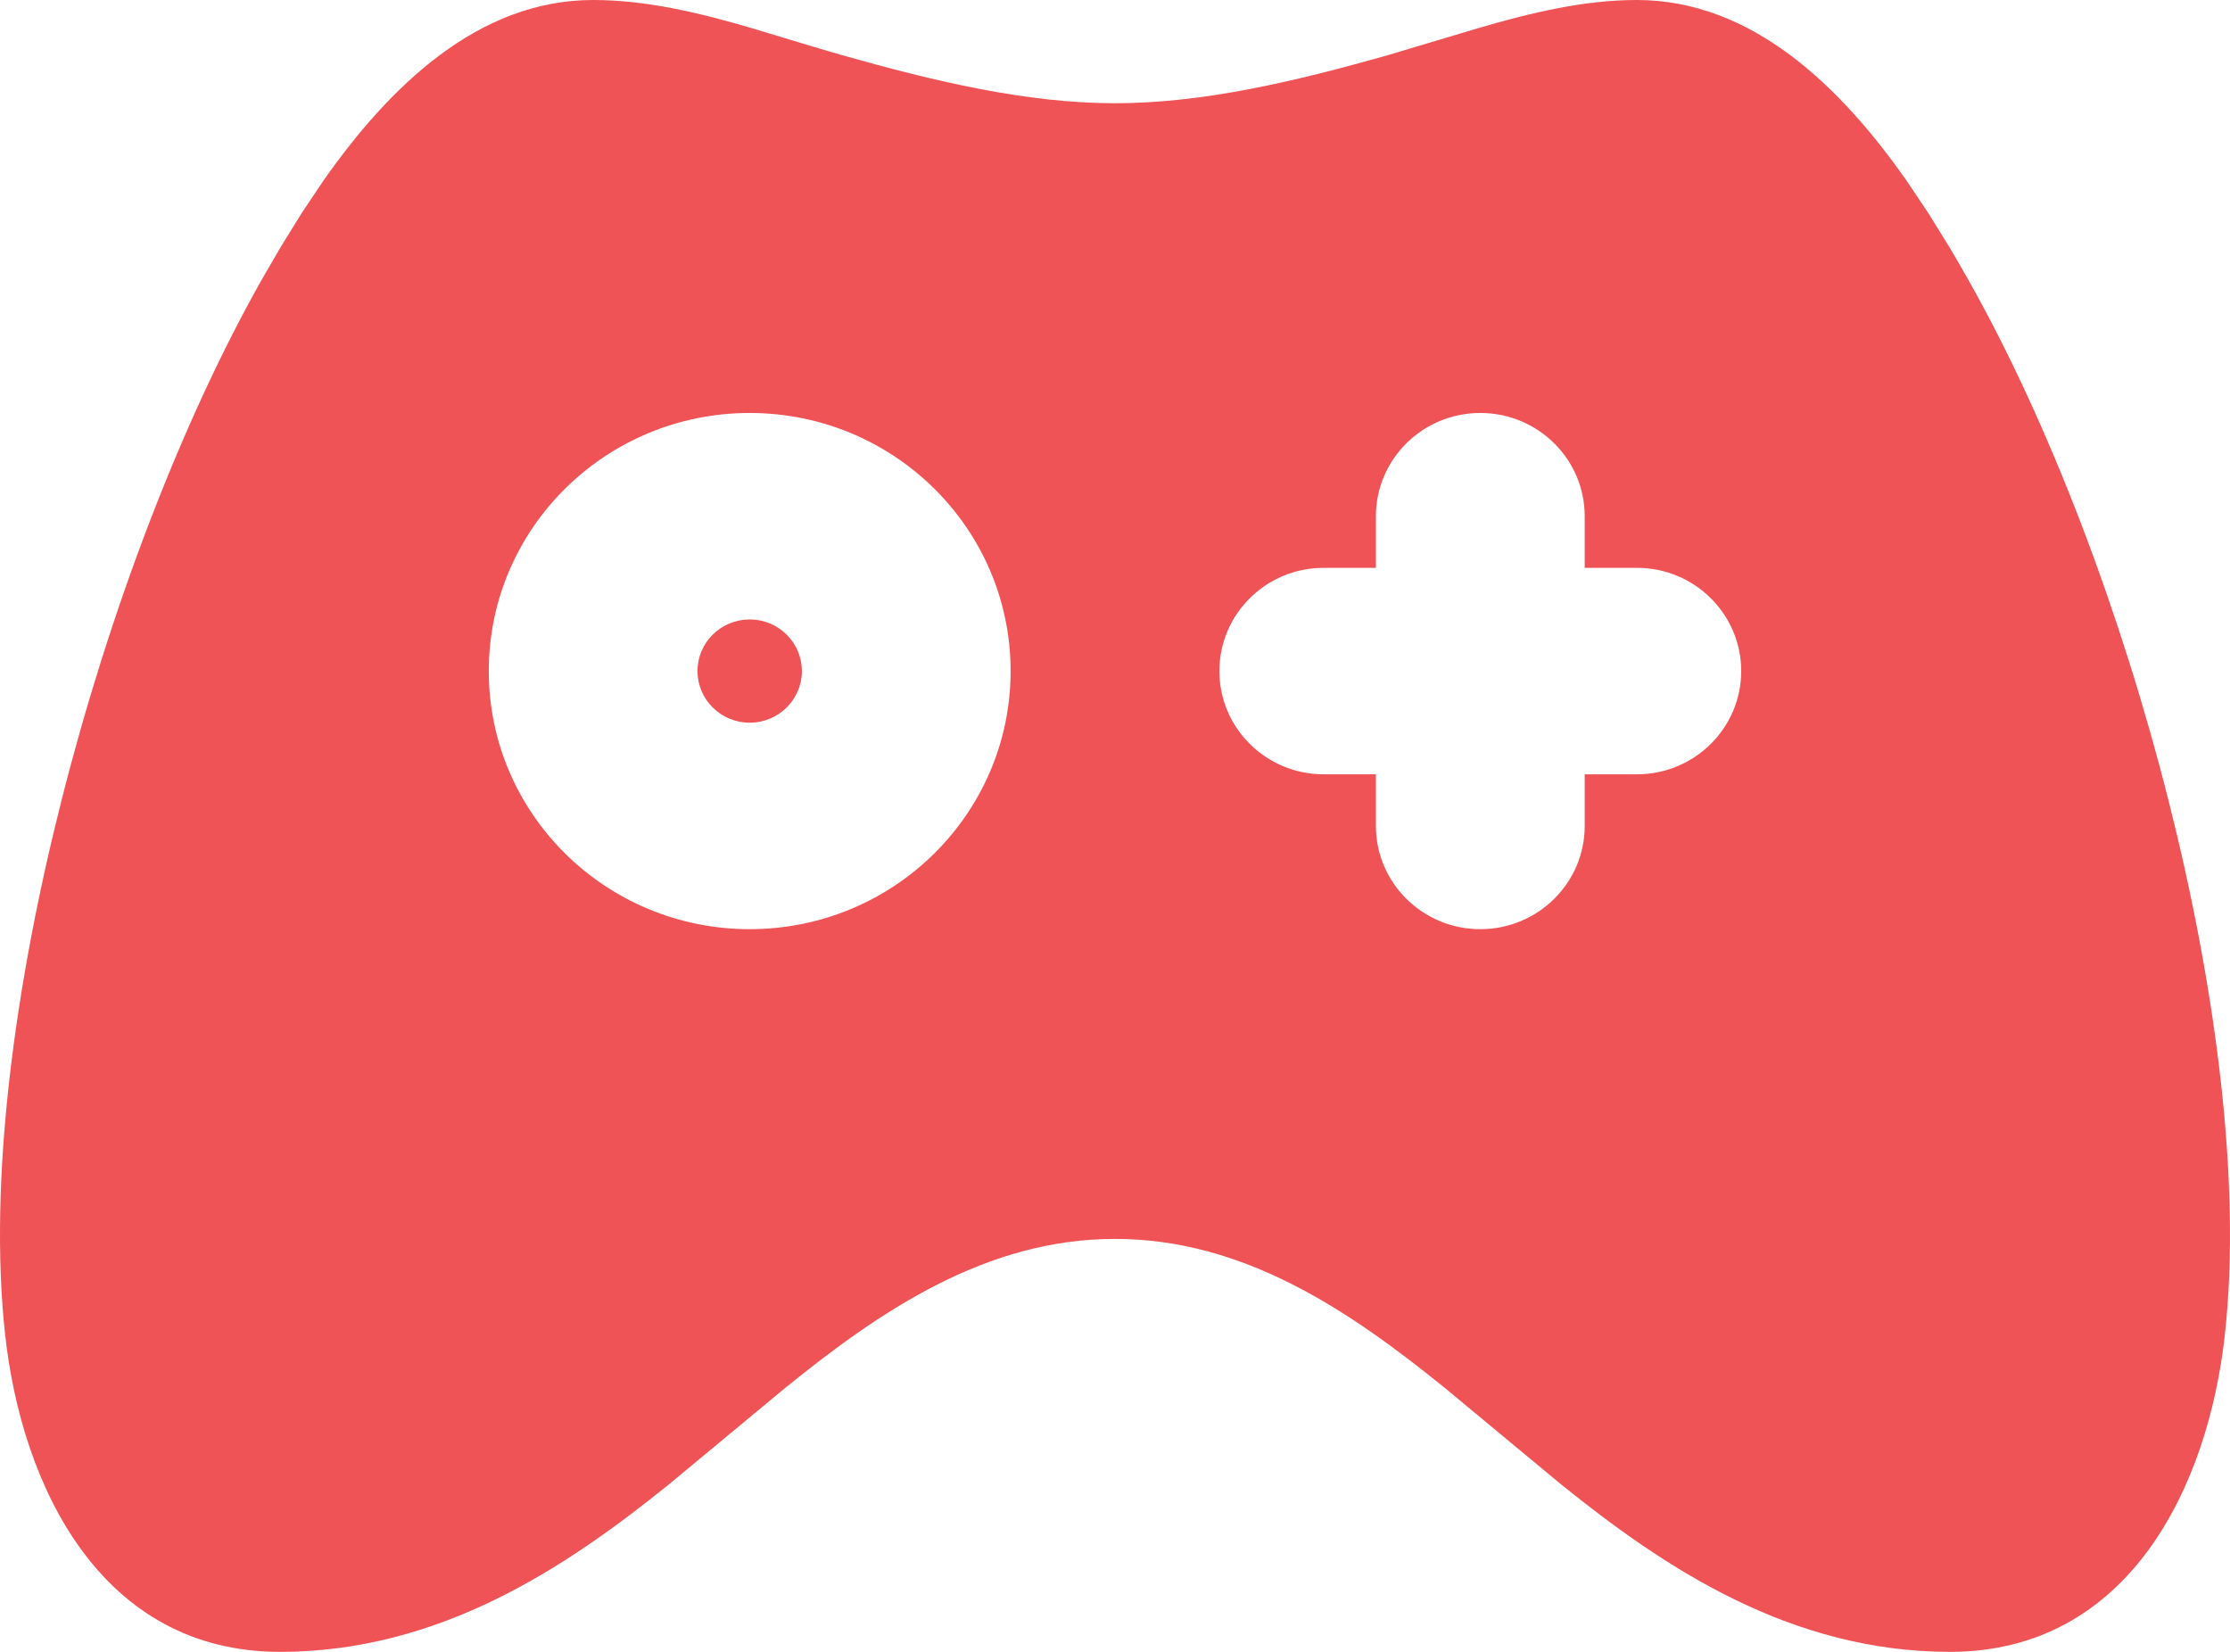 <svg width="27" height="20" viewBox="0 0 27 20" fill="none" xmlns="http://www.w3.org/2000/svg">
<path d="M19.819 0C21.216 0 22.289 1.054 23.084 2.187L23.353 2.589L23.6 2.988C23.678 3.119 23.753 3.248 23.824 3.374C24.819 5.133 25.684 7.429 26.257 9.697C26.826 11.949 27.14 14.299 26.939 16.149C26.738 18.004 25.772 20 23.61 20C21.672 20 20.144 18.975 18.902 17.973L17.499 16.809C16.335 15.865 15.058 15 13.5 15C11.942 15 10.665 15.865 9.501 16.809L8.098 17.973C6.856 18.975 5.328 20 3.39 20C1.228 20 0.262 18.004 0.061 16.149C-0.14 14.299 0.174 11.949 0.743 9.697C1.316 7.429 2.181 5.133 3.176 3.374L3.4 2.988L3.647 2.589L3.916 2.187C4.711 1.054 5.784 0 7.181 0C7.826 0 8.467 0.155 9.096 0.339L9.845 0.565C9.969 0.602 10.092 0.639 10.214 0.673C11.308 0.982 12.426 1.25 13.5 1.25C14.574 1.25 15.692 0.982 16.786 0.673L17.904 0.339C18.533 0.155 19.174 0 19.819 0ZM9.077 5C7.332 5 5.918 6.399 5.918 8.125C5.918 9.851 7.332 11.25 9.077 11.25C10.822 11.25 12.236 9.851 12.236 8.125C12.236 6.399 10.822 5 9.077 5ZM17.923 5C17.225 5 16.659 5.56 16.659 6.25V6.875H16.027C15.329 6.875 14.764 7.435 14.764 8.125C14.764 8.815 15.329 9.375 16.027 9.375H16.659V10C16.659 10.69 17.225 11.25 17.923 11.25C18.621 11.25 19.187 10.69 19.187 10V9.375H19.819C20.516 9.375 21.082 8.815 21.082 8.125C21.082 7.435 20.516 6.875 19.819 6.875H19.187V6.25C19.187 5.56 18.621 5 17.923 5ZM9.077 7.5C9.426 7.5 9.709 7.78 9.709 8.125C9.709 8.47 9.426 8.75 9.077 8.75C8.728 8.75 8.445 8.47 8.445 8.125C8.445 7.78 8.728 7.5 9.077 7.5Z" fill="#EF5356"/>
</svg>

